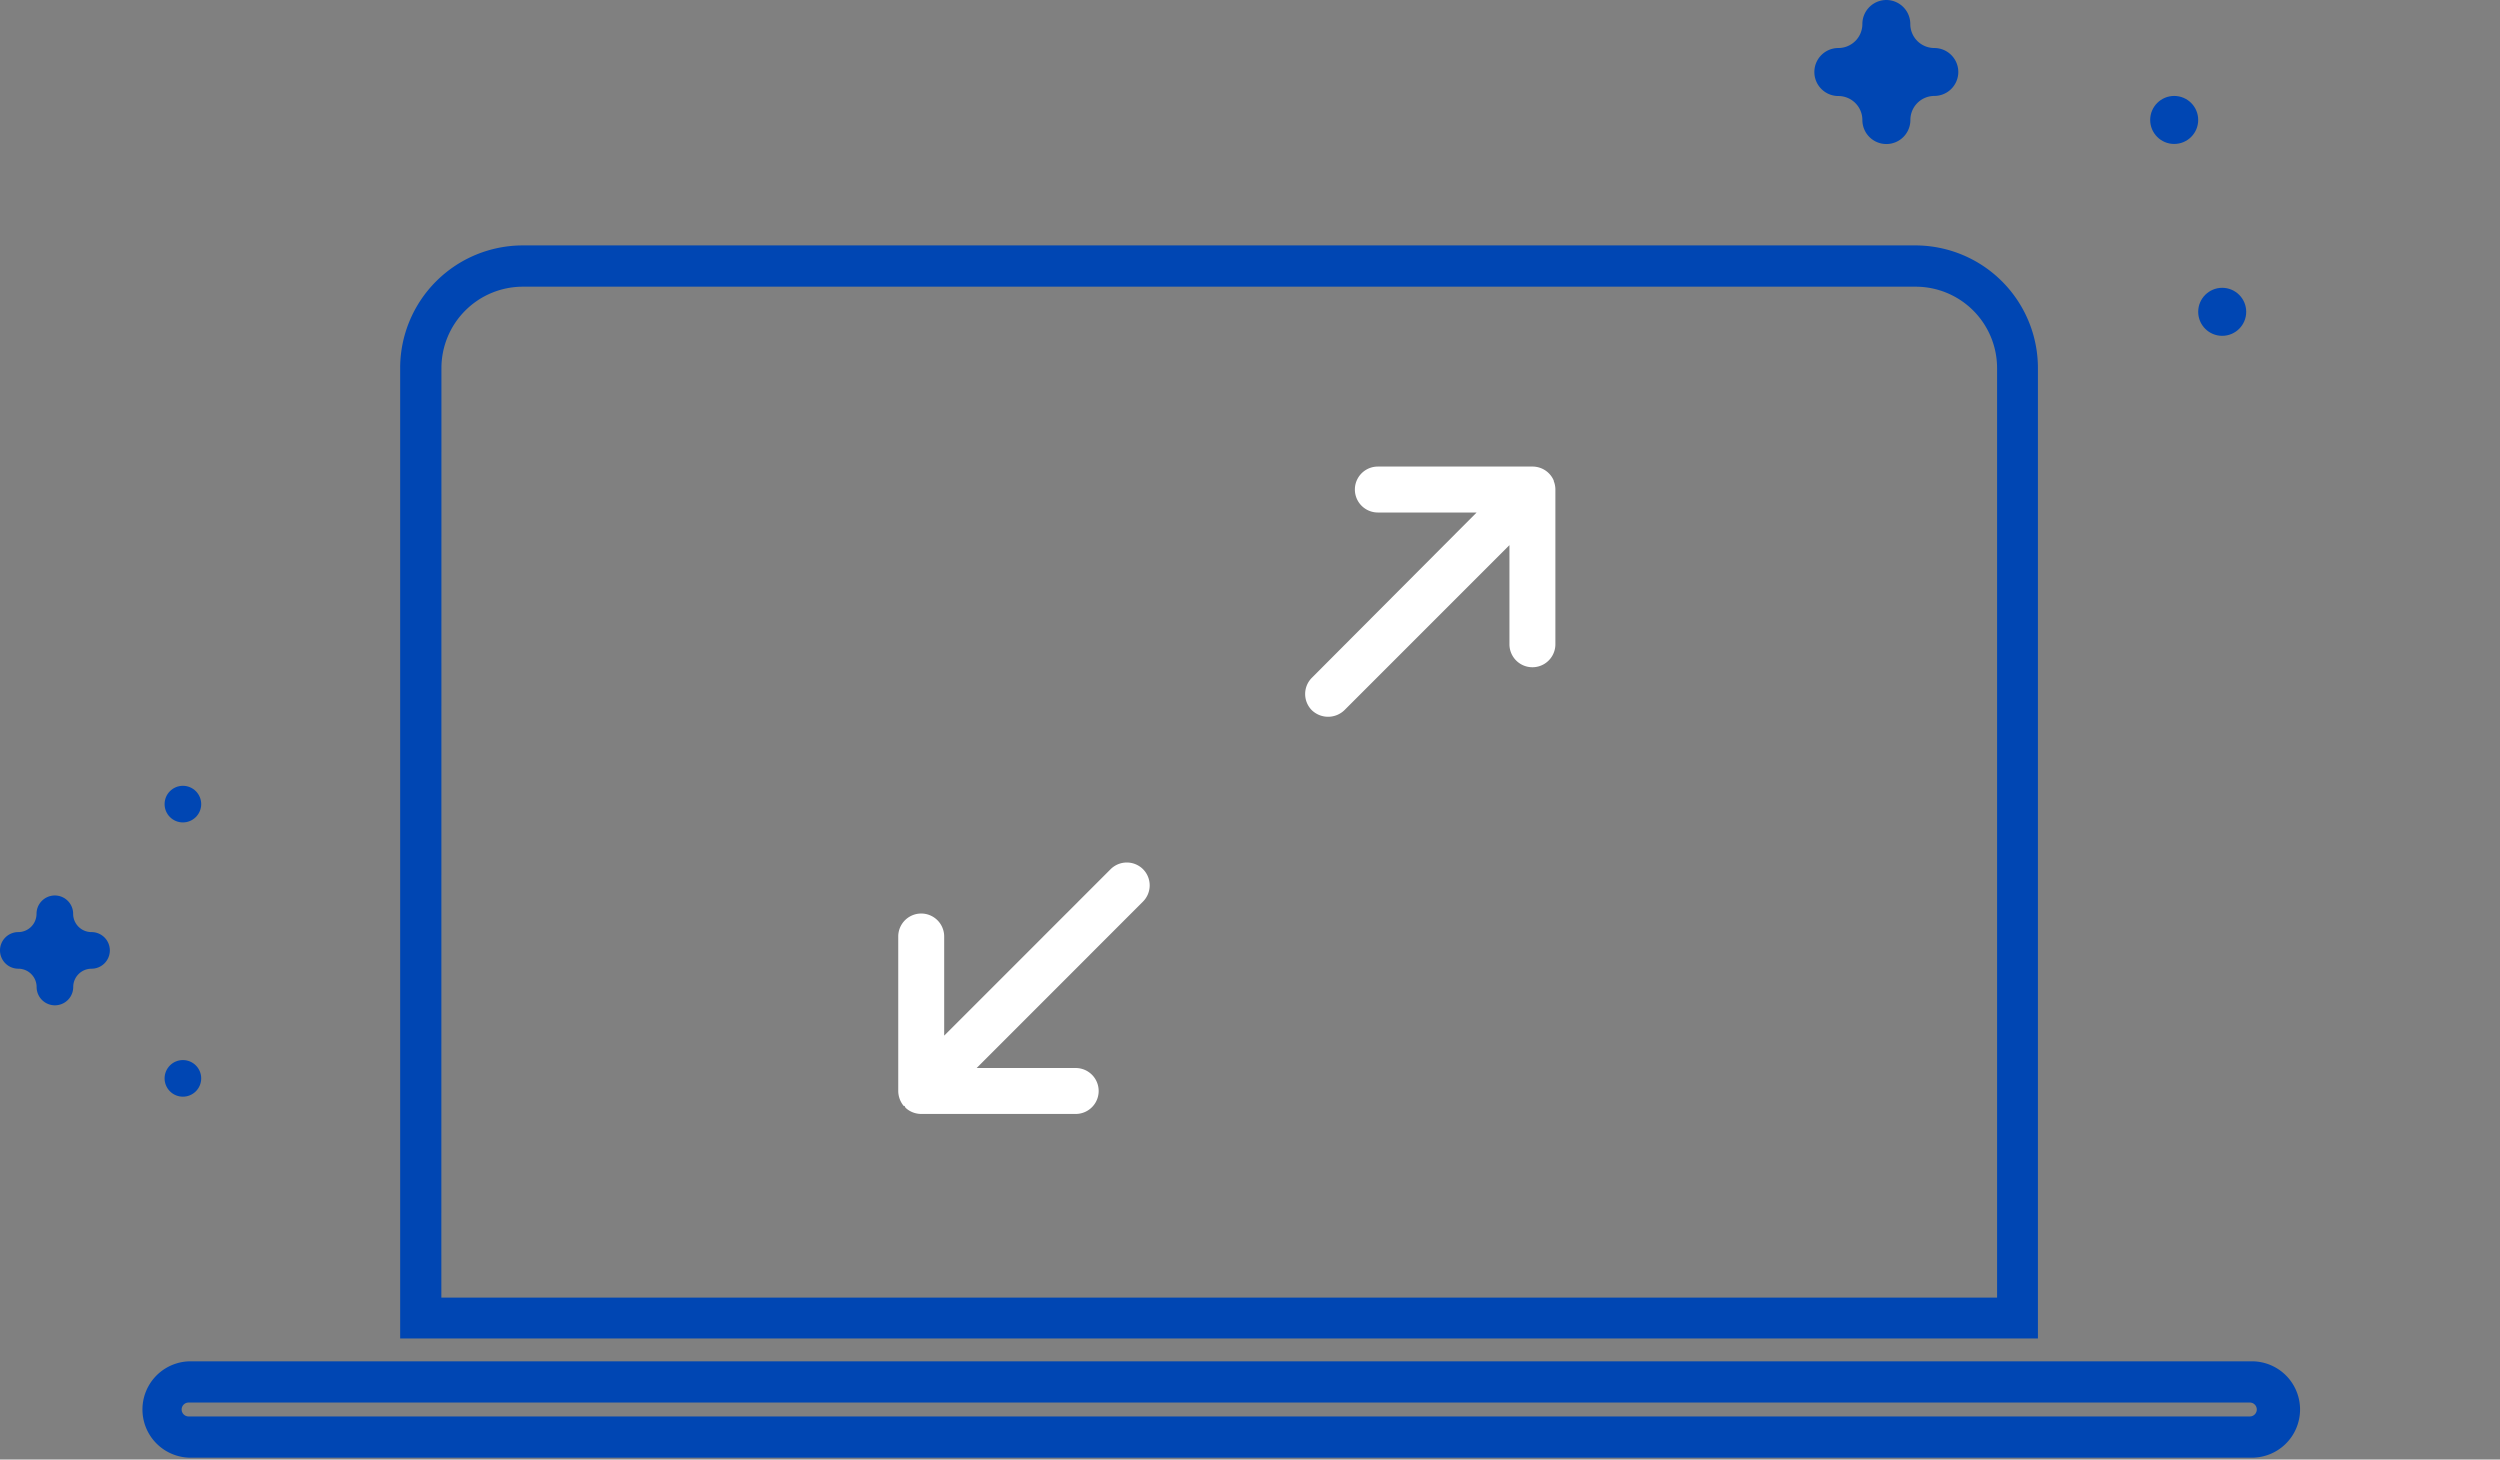 <svg id="Layer_1" data-name="Layer 1" xmlns="http://www.w3.org/2000/svg" viewBox="0 0 289.51 169.02"><rect x="0" y="0" width="289.51" height="169.02" fill="#808080" stroke="none"/><defs><style>.cls-1{fill:#0046b3;}.cls-2{fill:#fff;}</style></defs><title>demos</title><path class="cls-1" d="M236,155H46.34V42.62a14.21,14.21,0,0,1,14.2-14.2H221.85A14.21,14.21,0,0,1,236,42.62ZM51.11,150.27H231.27V42.62a9.43,9.43,0,0,0-9.42-9.42H60.54a9.43,9.43,0,0,0-9.42,9.42Z"/><path class="cls-1" d="M260.54,168.8H21.84a5.58,5.58,0,0,1,0-11.15h238.7a5.58,5.58,0,1,1,0,11.15Zm-238.7-6.38a.8.8,0,0,0,0,1.61h238.7a.8.8,0,1,0,0-1.61Z"/><path class="cls-2" d="M180.12,56.71a2.66,2.66,0,0,0-.19-1l0-.06a2.66,2.66,0,0,0-1.44-1.42,2.71,2.71,0,0,0-1-.2H159.56a2.66,2.66,0,1,0,0,5.32H171L151.92,78.49a2.66,2.66,0,0,0,0,3.76,2.72,2.72,0,0,0,3.76,0L174.8,63.13V74.61a2.66,2.66,0,0,0,5.32,0Z"/><path class="cls-2" d="M132.37,100.66a2.66,2.66,0,0,0-3.76,0l-19.27,19.27V108.45a2.66,2.66,0,1,0-5.32,0v17.89a2.76,2.76,0,0,0,.63,1.73h.1l.11.21a2.62,2.62,0,0,0,.81.52,2.75,2.75,0,0,0,1,.2h17.9a2.66,2.66,0,1,0,0-5.32H113.1l19.26-19.27a2.66,2.66,0,0,0,0-3.76Z"/><circle class="cls-1" cx="257.34" cy="36.11" r="2.78"/><circle class="cls-1" cx="251.78" cy="13.89" r="2.78"/><path class="cls-1" d="M224,5.56h0a2.78,2.78,0,0,1-2.78-2.78h0A2.78,2.78,0,0,0,218.45,0h0a2.78,2.78,0,0,0-2.78,2.78h0a2.78,2.78,0,0,1-2.78,2.78h0a2.78,2.78,0,0,0-2.78,2.78h0a2.78,2.78,0,0,0,2.78,2.78h0a2.78,2.78,0,0,1,2.78,2.78h0a2.78,2.78,0,0,0,2.78,2.78h0a2.78,2.78,0,0,0,2.78-2.78h0A2.78,2.78,0,0,1,224,11.11h0a2.78,2.78,0,0,0,2.78-2.78h0A2.78,2.78,0,0,0,224,5.56Z"/><circle class="cls-1" cx="21.18" cy="93.12" r="2.12"/><circle class="cls-1" cx="21.18" cy="124.88" r="2.12"/><path class="cls-1" d="M10.59,107.94h0a2.12,2.12,0,0,1-2.12-2.12h0a2.12,2.12,0,0,0-2.12-2.12h0a2.12,2.12,0,0,0-2.12,2.12h0a2.12,2.12,0,0,1-2.12,2.12h0A2.12,2.12,0,0,0,0,110.06H0a2.12,2.12,0,0,0,2.12,2.12h0a2.12,2.12,0,0,1,2.12,2.12h0a2.12,2.12,0,0,0,2.12,2.12h0a2.12,2.12,0,0,0,2.12-2.12h0a2.12,2.12,0,0,1,2.12-2.12h0a2.12,2.12,0,0,0,2.12-2.12h0A2.12,2.12,0,0,0,10.59,107.94Z"/></svg>